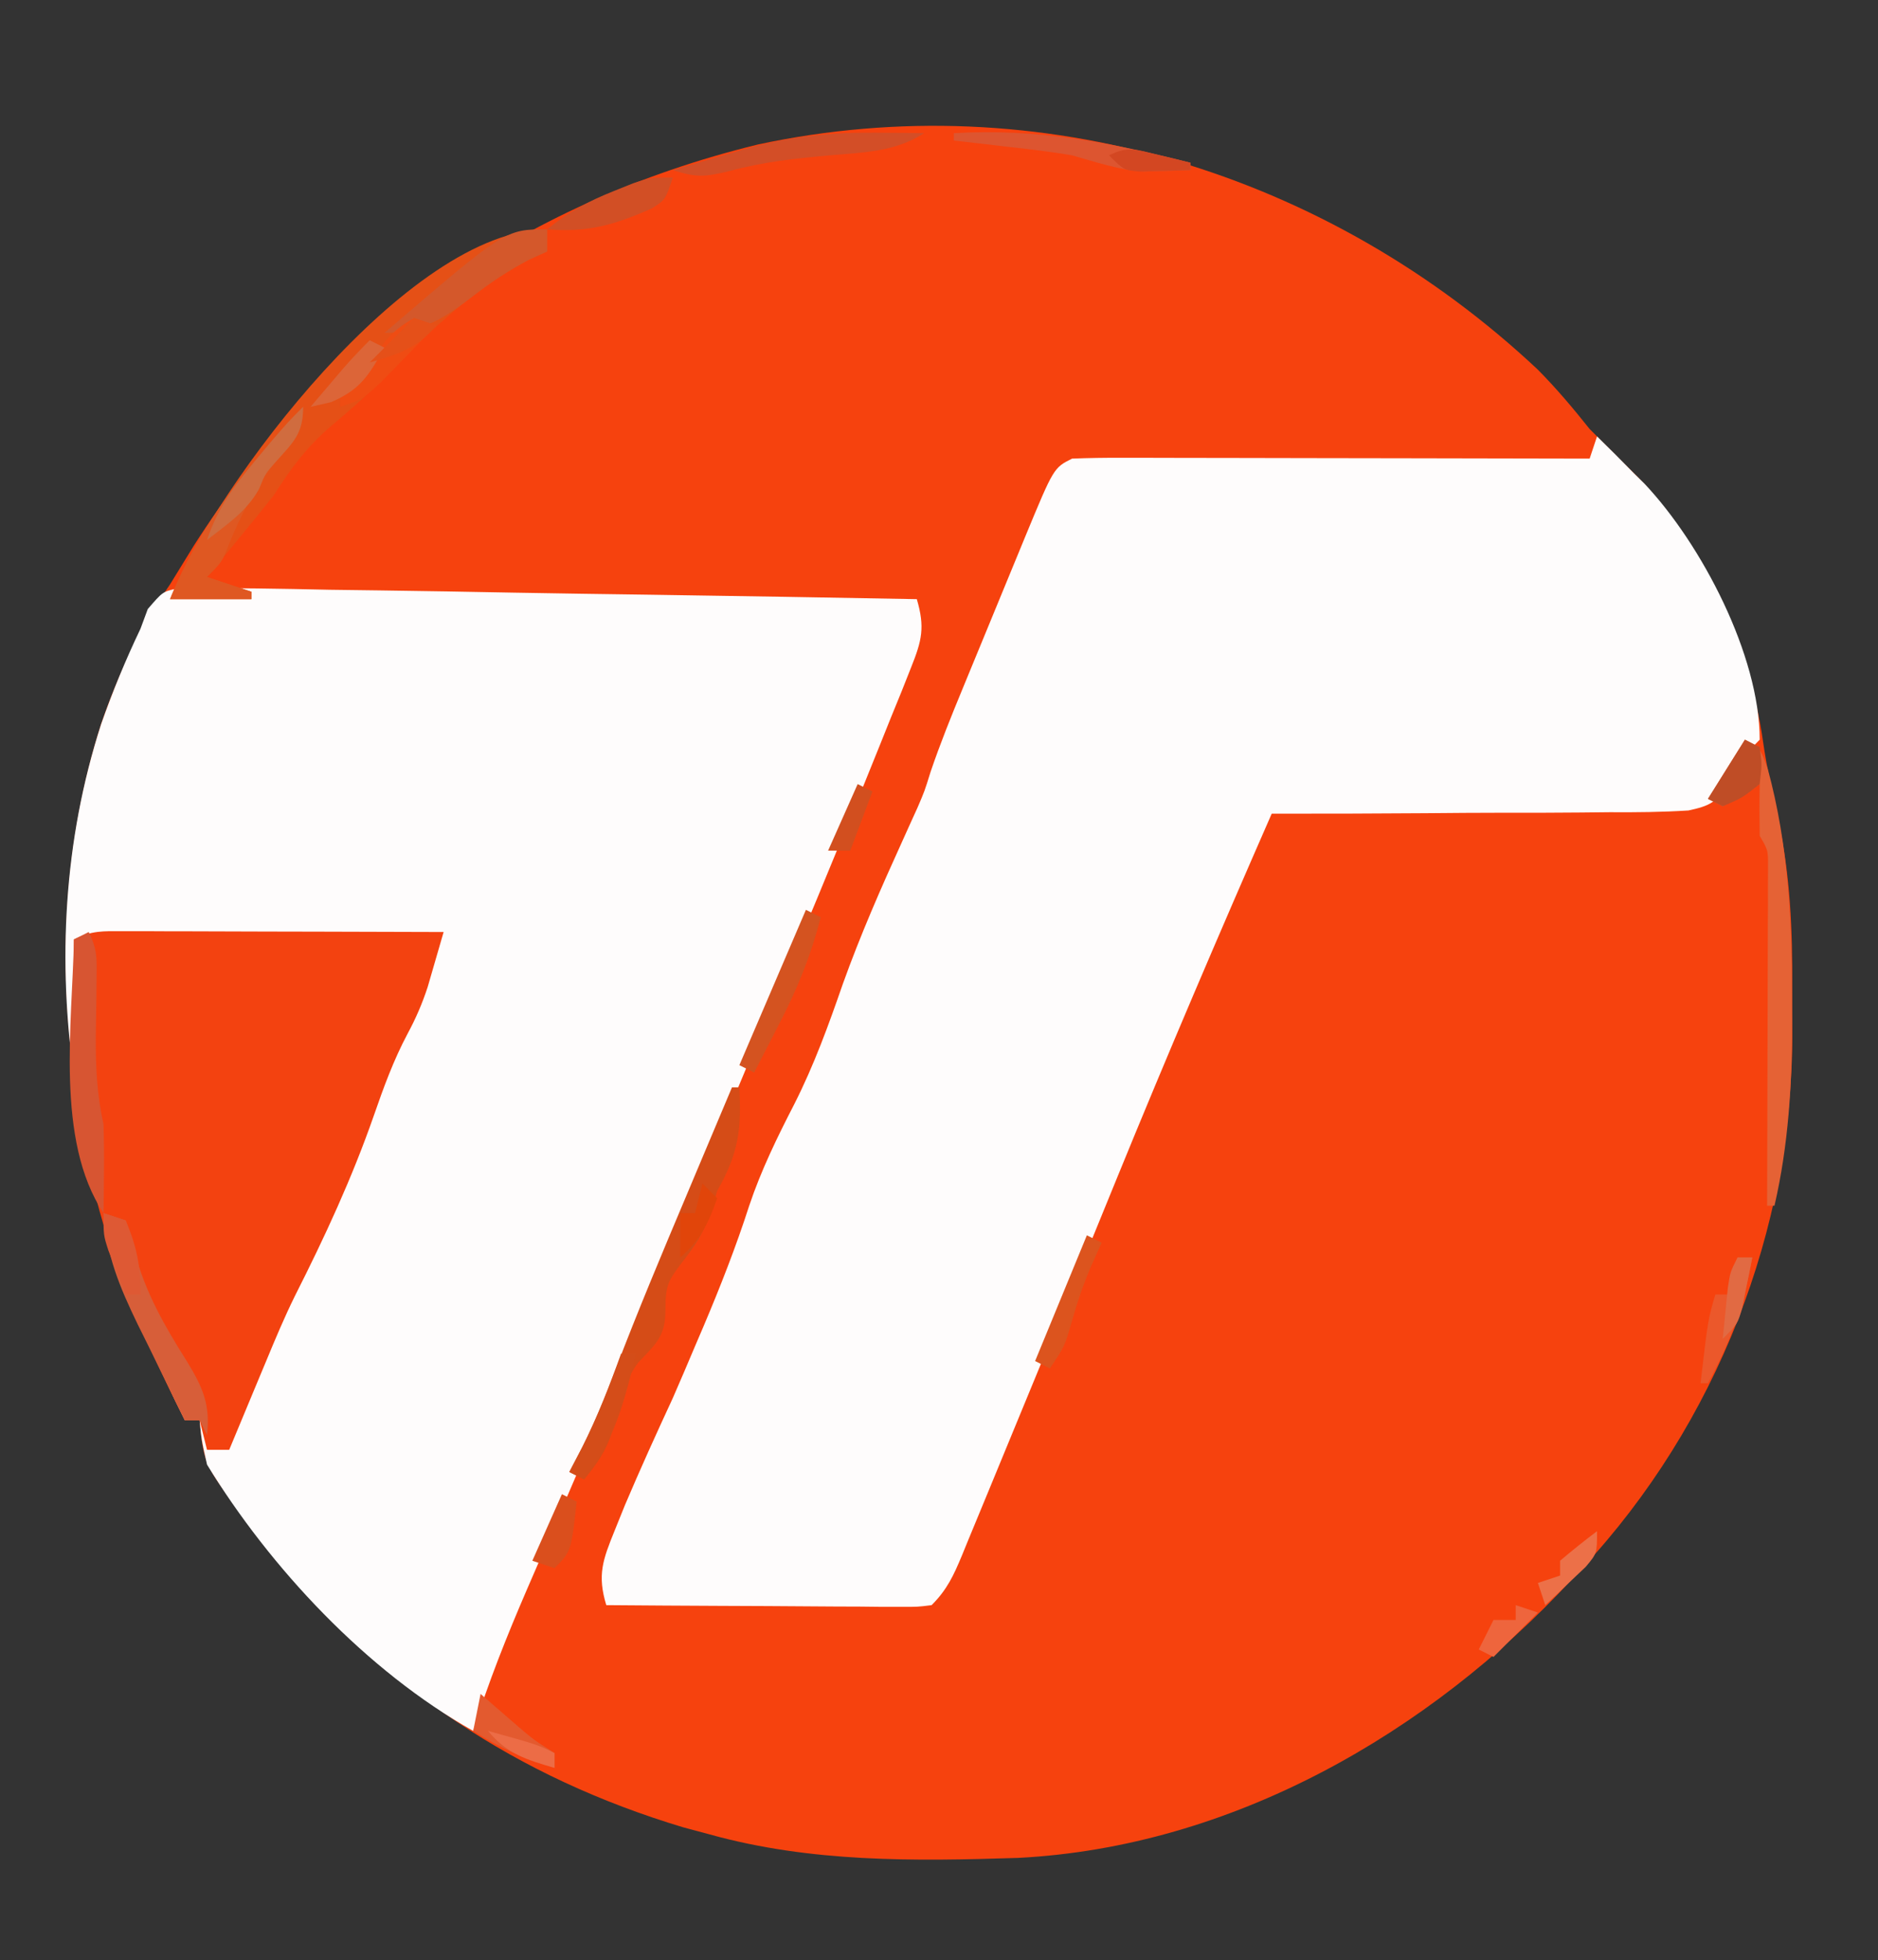 <?xml version="1.0" encoding="UTF-8"?>
<svg version="1.1" xmlns="http://www.w3.org/2000/svg" width="254" height="265">
<rect width="100%" height="100%" fill="#333333" stroke="none"/>
<path d="M0 0 C2.533 2.557 4.771 5.215 7.012 8.031 C7.795 8.815 8.579 9.599 9.387 10.406 C10.253 11.273 11.119 12.139 12.012 13.031 C12.816 13.822 12.816 13.822 13.637 14.629 C22.404 23.846 28.716 37.676 30.461 50.276 C30.991 53.889 31.744 57.378 32.551 60.938 C34.134 68.461 34.473 75.767 34.403 83.438 C34.387 85.531 34.403 87.622 34.422 89.715 C34.465 116.24 24.148 142.571 6.012 162.031 C5.539 162.545 5.066 163.059 4.579 163.588 C-14.739 184.399 -41.422 199.72 -70.273 201.2 C-84.38 201.655 -98.311 201.829 -111.988 198.031 C-113.172 197.714 -114.355 197.397 -115.574 197.07 C-138.072 190.307 -156.172 178.23 -170.988 160.031 C-172.23 158.51 -172.23 158.51 -173.496 156.957 C-180.404 148.204 -180.404 148.204 -180.988 142.031 C-181.648 142.031 -182.308 142.031 -182.988 142.031 C-197.535 113.266 -204.405 79.646 -194.322 47.935 C-191.968 41.109 -189.109 34.988 -184.988 29.031 C-183.924 27.303 -182.861 25.574 -181.801 23.844 C-164.059 -3.993 -137.451 -22.647 -105.513 -30.426 C-67.407 -38.62 -28.276 -26.547 0 0 Z " fill="#F6420E" transform="translate(207.988,49.969)"/>
<path d="M0 0 C2.615 -0.146 5.185 -0.119 7.803 -0.043 C8.799 -0.034 9.794 -0.025 10.82 -0.016 C14.115 0.02 17.41 0.092 20.705 0.163 C22.988 0.195 25.27 0.225 27.553 0.252 C33.565 0.33 39.577 0.439 45.589 0.553 C51.722 0.665 57.855 0.748 63.988 0.833 C76.026 1.005 88.063 1.209 100.1 1.433 C101.21 5.224 100.803 6.985 99.318 10.683 C98.686 12.279 98.686 12.279 98.04 13.908 C97.327 15.653 97.327 15.653 96.6 17.433 C96.101 18.676 95.602 19.918 95.104 21.161 C89.56 34.953 83.809 48.662 78.06 62.369 C74.677 70.437 71.313 78.512 67.951 86.588 C67.004 88.862 66.057 91.135 65.11 93.408 C64.815 94.117 64.519 94.826 64.215 95.556 C63.638 96.941 63.061 98.325 62.484 99.71 C61.245 102.681 60.009 105.652 58.777 108.626 C56.587 113.906 54.36 119.167 52.092 124.413 C51.58 125.597 51.068 126.781 50.541 128.001 C49.491 130.427 48.439 132.851 47.385 135.275 C44.658 141.594 42.147 147.861 40.1 154.433 C25.714 146.361 12.647 132.399 4.1 118.433 C3.35 115.074 3.35 115.074 3.1 112.433 C2.44 112.433 1.78 112.433 1.1 112.433 C-13.404 83.753 -20.435 49.938 -10.218 18.321 C-8.673 13.917 -6.915 9.645 -4.9 5.433 C-4.575 4.553 -4.249 3.673 -3.913 2.767 C-1.9 0.433 -1.9 0.433 0 0 Z " fill="#FEFCFC" transform="translate(23.9,79.567)"/>
<path d="M0 0 C1.694 1.644 3.353 3.309 5 5 C5.469 5.461 5.938 5.923 6.422 6.398 C14.139 14.572 22 29.603 22 41 C21.025 42.024 20.018 43.018 19 44 C18.367 45.512 18.367 45.512 17.722 47.055 C16.106 49.485 15.257 49.945 12.359 50.569 C8.796 50.794 5.273 50.83 1.703 50.805 C0.399 50.818 -0.905 50.832 -2.248 50.846 C-5.707 50.882 -9.166 50.883 -12.625 50.876 C-16.158 50.875 -19.69 50.907 -23.223 50.938 C-30.148 50.991 -37.074 51.008 -44 51 C-51.146 67.302 -58.144 83.647 -64.875 100.125 C-65.544 101.763 -66.214 103.4 -66.883 105.038 C-67.895 107.515 -68.908 109.991 -69.919 112.468 C-73.388 120.955 -76.87 129.435 -80.379 137.905 C-81.039 139.501 -81.698 141.097 -82.354 142.695 C-83.26 144.899 -84.172 147.1 -85.086 149.301 C-85.353 149.954 -85.62 150.607 -85.895 151.28 C-87.026 153.987 -87.903 155.903 -90 158 C-91.911 158.241 -91.911 158.241 -94.266 158.227 C-95.147 158.227 -96.028 158.227 -96.935 158.227 C-97.887 158.216 -98.839 158.206 -99.82 158.195 C-100.794 158.192 -101.768 158.19 -102.771 158.187 C-105.889 158.176 -109.007 158.15 -112.125 158.125 C-114.236 158.115 -116.346 158.106 -118.457 158.098 C-123.638 158.076 -128.819 158.042 -134 158 C-135.232 153.927 -134.484 151.901 -132.875 147.938 C-132.179 146.215 -132.179 146.215 -131.469 144.457 C-129.403 139.594 -127.222 134.793 -125 130 C-123.985 127.673 -122.985 125.34 -122 123 C-121.608 122.083 -121.216 121.167 -120.812 120.223 C-118.545 114.871 -116.456 109.539 -114.672 104.008 C-113.066 99.21 -110.873 94.737 -108.562 90.25 C-105.897 84.984 -103.929 79.57 -102 74 C-99.63 67.392 -96.834 61.027 -93.926 54.641 C-93.406 53.488 -93.406 53.488 -92.875 52.312 C-92.563 51.628 -92.251 50.944 -91.93 50.238 C-90.947 47.956 -90.947 47.956 -90.141 45.353 C-88.843 41.539 -87.352 37.838 -85.812 34.117 C-85.509 33.38 -85.206 32.644 -84.894 31.885 C-84.256 30.336 -83.617 28.788 -82.978 27.241 C-82.001 24.876 -81.027 22.511 -80.055 20.145 C-79.433 18.635 -78.81 17.126 -78.188 15.617 C-77.753 14.561 -77.753 14.561 -77.31 13.483 C-73.484 4.242 -73.484 4.242 -71 3 C-68.784 2.908 -66.565 2.882 -64.347 2.886 C-63.323 2.886 -63.323 2.886 -62.277 2.886 C-60.016 2.887 -57.754 2.895 -55.492 2.902 C-53.926 2.904 -52.359 2.906 -50.793 2.907 C-46.666 2.91 -42.54 2.92 -38.413 2.931 C-34.204 2.942 -29.995 2.946 -25.785 2.951 C-17.523 2.962 -9.262 2.979 -1 3 C-0.67 2.01 -0.34 1.02 0 0 Z " fill="#FEFCFC" transform="translate(216,59)"/>
<path d="M0 0 C0.961 0 1.922 0 2.912 0 C3.951 0.005 4.991 0.011 6.062 0.016 C7.125 0.017 8.187 0.019 9.282 0.02 C12.685 0.026 16.088 0.038 19.492 0.051 C21.795 0.056 24.098 0.061 26.402 0.065 C32.057 0.076 37.712 0.092 43.367 0.114 C42.91 1.703 42.448 3.292 41.984 4.879 C41.599 6.206 41.599 6.206 41.206 7.56 C40.465 9.814 39.615 11.781 38.492 13.864 C36.59 17.442 35.258 21.099 33.929 24.926 C30.984 33.373 27.295 41.329 23.261 49.301 C21.837 52.186 20.597 55.143 19.367 58.114 C18.939 59.138 18.511 60.163 18.07 61.219 C16.833 64.183 15.599 67.148 14.367 70.114 C13.377 70.114 12.387 70.114 11.367 70.114 C11.037 68.794 10.707 67.474 10.367 66.114 C9.707 66.114 9.047 66.114 8.367 66.114 C-0.831 47.926 -6.881 31.726 -6.696 11.114 C-6.691 10.148 -6.687 9.183 -6.682 8.188 C-6.67 5.83 -6.654 3.472 -6.633 1.114 C-4.216 -0.095 -2.7 -0.007 0 0 Z " fill="#F34210" transform="translate(16.633,125.886)"/>
<path d="M0 0 C0 0.99 0 1.98 0 3 C-0.879 3.409 -1.758 3.817 -2.664 4.238 C-10.492 8.372 -16.976 14.766 -23.09 21.094 C-25.059 23.058 -27.121 24.837 -29.25 26.625 C-32.542 29.465 -34.658 32.31 -37 36 C-39.946 39.712 -42.968 43.359 -46 47 C-44.02 47.66 -42.04 48.32 -40 49 C-40 49.33 -40 49.66 -40 50 C-43.63 50 -47.26 50 -51 50 C-44.781 34.453 -18.791 0 0 0 Z " fill="#E55016" transform="translate(74,31)"/>
<path d="M0 0 C0.33 0 0.66 0 1 0 C1.298 5.763 0.893 8.882 -2 14 C-2.289 14.969 -2.578 15.939 -2.875 16.938 C-3.901 19.73 -4.834 21.211 -6.625 23.5 C-8.598 26.094 -9 26.664 -9 30.062 C-9 33.706 -10.289 34.661 -12.699 37.227 C-14.784 40.069 -15.413 43.243 -16.227 46.633 C-17.075 49.229 -18.26 50.914 -20 53 C-20.66 52.67 -21.32 52.34 -22 52 C-21.443 50.948 -20.886 49.896 -20.312 48.812 C-18.578 45.347 -17.14 41.847 -15.781 38.219 C-12.764 30.298 -9.484 22.496 -6.188 14.688 C-5.584 13.253 -4.98 11.819 -4.377 10.385 C-2.92 6.922 -1.461 3.461 0 0 Z " fill="#D54C17" transform="translate(99,147)"/>
<path d="M0 0 C2 1 2 1 3.07 3.875 C5.968 14.491 6.387 25.003 6.375 35.938 C6.377 36.648 6.378 37.359 6.38 38.091 C6.378 46.567 5.909 54.713 4 63 C3.67 63 3.34 63 3 63 C3.003 62.105 3.003 62.105 3.007 61.191 C3.029 54.995 3.044 48.798 3.055 42.602 C3.06 40.288 3.067 37.973 3.075 35.659 C3.088 32.338 3.093 29.016 3.098 25.695 C3.103 24.656 3.108 23.616 3.113 22.545 C3.113 21.584 3.113 20.623 3.114 19.633 C3.116 18.785 3.118 17.937 3.12 17.063 C3.132 14.936 3.132 14.936 2 13 C1.96 10.667 1.957 8.333 2 6 C1.216 6.516 0.432 7.031 -0.375 7.562 C-1.241 8.037 -2.107 8.511 -3 9 C-3.66 8.67 -4.32 8.34 -5 8 C-3.35 5.36 -1.7 2.72 0 0 Z " fill="#E56235" transform="translate(236,100)"/>
<path d="M0 0 C0 3.687 -1.285 4.649 -3.629 7.324 C-6.459 10.783 -8.467 14.668 -10.125 18.812 C-11 21 -11 21 -13 23 C-11.02 23.66 -9.04 24.32 -7 25 C-7 25.33 -7 25.66 -7 26 C-10.63 26 -14.26 26 -18 26 C-13.928 15.821 -7.529 7.871 0 0 Z " fill="#DF5822" transform="translate(41,55)"/>
<path d="M0 0 C0.99 0.33 1.98 0.66 3 1 C3.668 2.793 3.668 2.793 4.188 5.188 C5.665 10.76 8.258 15.253 11.307 20.089 C13.426 23.55 14.467 25.922 14 30 C13.67 29.34 13.34 28.68 13 28 C12.34 28 11.68 28 11 28 C9.338 24.654 7.699 21.297 6.062 17.938 C5.594 16.995 5.125 16.052 4.643 15.08 C2.174 9.983 0.37 5.673 0 0 Z " fill="#D75E39" transform="translate(14,164)"/>
<path d="M0 0 C1.159 2.317 1.102 3.602 1.062 6.176 C1.055 7.004 1.047 7.832 1.039 8.686 C1.013 10.425 0.987 12.165 0.961 13.904 C0.922 18.118 1.091 21.871 2 26 C2.066 28.103 2.086 30.208 2.062 32.312 C2.053 33.381 2.044 34.45 2.035 35.551 C2.024 36.359 2.012 37.167 2 38 C-4.538 28.194 -2.208 12.287 -2 1 C-1.34 0.67 -0.68 0.34 0 0 Z " fill="#D75532" transform="translate(12,126)"/>
<path d="M0 0 C0 0.99 0 1.98 0 3 C-0.825 3.371 -1.65 3.743 -2.5 4.125 C-5.322 5.637 -7.558 7.119 -10.062 9.062 C-13.937 12.042 -16.999 14 -22 14 C-5.682 0 -5.682 0 0 0 Z " fill="#D4582B" transform="translate(74,31)"/>
<path d="M0 0 C1.868 0.014 1.868 0.014 3.773 0.027 C5.185 0.045 5.185 0.045 6.625 0.062 C2.679 2.608 -1.572 2.661 -6.125 3.062 C-10.765 3.48 -15.203 3.945 -19.703 5.188 C-23.169 6.013 -24.18 6.063 -27.375 5.062 C-25.168 4.412 -22.959 3.768 -20.75 3.125 C-19.52 2.765 -18.29 2.406 -17.023 2.035 C-11.226 0.49 -6.001 -0.057 0 0 Z " fill="#D34E27" transform="translate(118.375,17.938)"/>
<path d="M0 0 C11.287 -0.653 21.122 1.237 32 4 C32 4.33 32 4.66 32 5 C30.646 5.055 29.292 5.093 27.938 5.125 C27.183 5.148 26.429 5.171 25.652 5.195 C22.264 4.946 19.266 3.933 16 3 C13.198 2.521 10.387 2.19 7.562 1.875 C6.831 1.789 6.099 1.702 5.346 1.613 C3.564 1.404 1.782 1.201 0 1 C0 0.67 0 0.34 0 0 Z " fill="#DD5530" transform="translate(129,18)"/>
<path d="M0 0 C-1 3 -1 3 -2.82 4.168 C-7.832 6.385 -11.52 7.466 -17 7 C-14.121 4.669 -11.38 3.168 -7.938 1.812 C-7.08 1.468 -6.223 1.124 -5.34 0.77 C-3 0 -3 0 0 0 Z " fill="#D24F25" transform="translate(91,24)"/>
<path d="M0 0 C0.66 0 1.32 0 2 0 C0.891 6.306 -0.932 11.375 -4 17 C-4.33 17 -4.66 17 -5 17 C-4 8.429 -4 8.429 -3 5 C-2.34 5 -1.68 5 -1 5 C-0.67 3.35 -0.34 1.7 0 0 Z " fill="#EB582B" transform="translate(235,170)"/>
<path d="M0 0 C0.66 0.33 1.32 0.66 2 1 C0.676 6.194 -1.154 10.691 -3.625 15.438 C-3.95 16.074 -4.275 16.71 -4.609 17.365 C-5.401 18.913 -6.2 20.457 -7 22 C-7.66 21.67 -8.32 21.34 -9 21 C-6.03 14.07 -3.06 7.14 0 0 Z " fill="#D45320" transform="translate(109,123)"/>
<path d="M0 0 C0.471 0.41 0.941 0.82 1.426 1.242 C2.048 1.781 2.671 2.32 3.312 2.875 C3.927 3.409 4.542 3.942 5.176 4.492 C7.135 6.164 7.135 6.164 10 8 C10 8.66 10 9.32 10 10 C5.947 8.775 2.556 7.301 -1 5 C-0.67 3.35 -0.34 1.7 0 0 Z " fill="#E35A2F" transform="translate(65,229)"/>
<path d="M0 0 C0.66 0 1.32 0 2 0 C0.495 6.406 -0.908 11.779 -5 17 C-5.66 16.67 -6.32 16.34 -7 16 C-6.103 14.268 -6.103 14.268 -5.188 12.5 C-3.142 8.423 -1.534 4.294 0 0 Z " fill="#D44D19" transform="translate(84,183)"/>
<path d="M0 0 C0 3.732 -1.387 4.82 -3.777 7.523 C-5.109 9 -5.109 9 -5.938 11.062 C-7.623 14.137 -10.254 15.851 -13 18 C-11.56 13.705 -9.404 10.768 -6.5 7.312 C-5.706 6.36 -4.912 5.407 -4.094 4.426 C-2 2 -2 2 0 0 Z " fill="#D06C3F" transform="translate(41,55)"/>
<path d="M0 0 C0.66 0.33 1.32 0.66 2 1 C1.546 2.011 1.093 3.021 0.625 4.062 C-0.488 6.638 -1.29 9.024 -2.062 11.75 C-3 15 -3 15 -5 18 C-5.66 17.67 -6.32 17.34 -7 17 C-4.69 11.39 -2.38 5.78 0 0 Z " fill="#DC541E" transform="translate(147,167)"/>
<path d="M0 0 C0.99 0.33 1.98 0.66 3 1 C1.402 2.652 -0.204 4.296 -1.812 5.938 C-2.706 6.854 -3.599 7.771 -4.52 8.715 C-7 11 -7 11 -10 12 C-10 11.34 -10 10.68 -10 10 C-9.01 9.34 -8.02 8.68 -7 8 C-6.526 7.196 -6.051 6.391 -5.562 5.562 C-3.944 2.909 -2.699 1.518 0 0 Z " fill="#EF4C13" transform="translate(56,43)"/>
<path d="M0 0 C0.99 0.33 1.98 0.66 3 1 C4.522 4.604 5 7.052 5 11 C4.34 11 3.68 11 3 11 C2.494 9.732 1.995 8.46 1.5 7.188 C1.222 6.48 0.943 5.772 0.656 5.043 C0 3 0 3 0 0 Z " fill="#DE5934" transform="translate(14,164)"/>
<path d="M0 0 C0.66 0.33 1.32 0.66 2 1 C2.312 3.312 2.312 3.312 2 6 C-0.375 7.875 -0.375 7.875 -3 9 C-3.66 8.67 -4.32 8.34 -5 8 C-3.35 5.36 -1.7 2.72 0 0 Z " fill="#BF4D26" transform="translate(236,100)"/>
<path d="M0 0 C0.66 0.33 1.32 0.66 2 1 C-0.105 4.725 -1.243 6.68 -5.25 8.375 C-6.611 8.684 -6.611 8.684 -8 9 C-7.043 7.874 -6.084 6.749 -5.125 5.625 C-4.591 4.999 -4.058 4.372 -3.508 3.727 C-2.386 2.442 -1.206 1.206 0 0 Z " fill="#DC6538" transform="translate(50,46)"/>
<path d="M0 0 C0.66 0.33 1.32 0.66 2 1 C1.25 7.75 1.25 7.75 -1 10 C-1.99 9.67 -2.98 9.34 -4 9 C-2.68 6.03 -1.36 3.06 0 0 Z " fill="#DA4F1D" transform="translate(76,202)"/>
<path d="M0 0 C0.66 0.66 1.32 1.32 2 2 C0.814 5.375 -0.276 7.647 -3 10 C-3 8.02 -3 6.04 -3 4 C-2.34 4 -1.68 4 -1 4 C-0.67 2.68 -0.34 1.36 0 0 Z " fill="#E1450A" transform="translate(95,160)"/>
<path d="M0 0 C0 3 0 3 -1.531 4.824 C-2.181 5.439 -2.831 6.054 -3.5 6.688 C-4.15 7.31 -4.799 7.933 -5.469 8.574 C-5.974 9.045 -6.479 9.515 -7 10 C-7.33 9.01 -7.66 8.02 -8 7 C-7.01 6.67 -6.02 6.34 -5 6 C-5 5.34 -5 4.68 -5 4 C-3.374 2.618 -1.707 1.281 0 0 Z " fill="#EC7048" transform="translate(216,207)"/>
<path d="M0 0 C0.66 0 1.32 0 2 0 C1.718 1.46 1.424 2.918 1.125 4.375 C0.963 5.187 0.8 5.999 0.633 6.836 C0 9 0 9 -2 11 C-1.859 9.541 -1.712 8.083 -1.562 6.625 C-1.481 5.813 -1.4 5.001 -1.316 4.164 C-1 2 -1 2 0 0 Z " fill="#E16A43" transform="translate(235,170)"/>
<path d="M0 0 C1.226 0.292 1.226 0.292 2.477 0.59 C3.416 0.824 3.416 0.824 4.375 1.062 C4.375 1.393 4.375 1.722 4.375 2.062 C2.917 2.116 1.459 2.155 0 2.188 C-0.812 2.211 -1.624 2.234 -2.461 2.258 C-4.625 2.062 -4.625 2.062 -6.625 0.062 C-3.992 -1.254 -2.823 -0.686 0 0 Z " fill="#D34722" transform="translate(156.625,20.938)"/>
<path d="M0 0 C0.99 0.33 1.98 0.66 3 1 C1.02 2.98 -0.96 4.96 -3 7 C-3.66 6.67 -4.32 6.34 -5 6 C-4.34 4.68 -3.68 3.36 -3 2 C-2.01 2 -1.02 2 0 2 C0 1.34 0 0.68 0 0 Z " fill="#EE653D" transform="translate(205,217)"/>
<path d="M0 0 C0.66 0.33 1.32 0.66 2 1 C1.01 3.64 0.02 6.28 -1 9 C-1.99 9 -2.98 9 -4 9 C-2.68 6.03 -1.36 3.06 0 0 Z " fill="#D24F1F" transform="translate(116,106)"/>
<path d="M0 0 C6.75 1.875 6.75 1.875 9 3 C9 3.66 9 4.32 9 5 C5.225 3.909 2.53 3.092 0 0 Z " fill="#EC6C46" transform="translate(66,234)"/>
<path d="M0 0 C0.99 0.33 1.98 0.66 3 1 C0.47 4.092 -2.225 4.909 -6 6 C-4 4 -2 2 0 0 Z " fill="#E55019" transform="translate(56,43)"/>
</svg>
